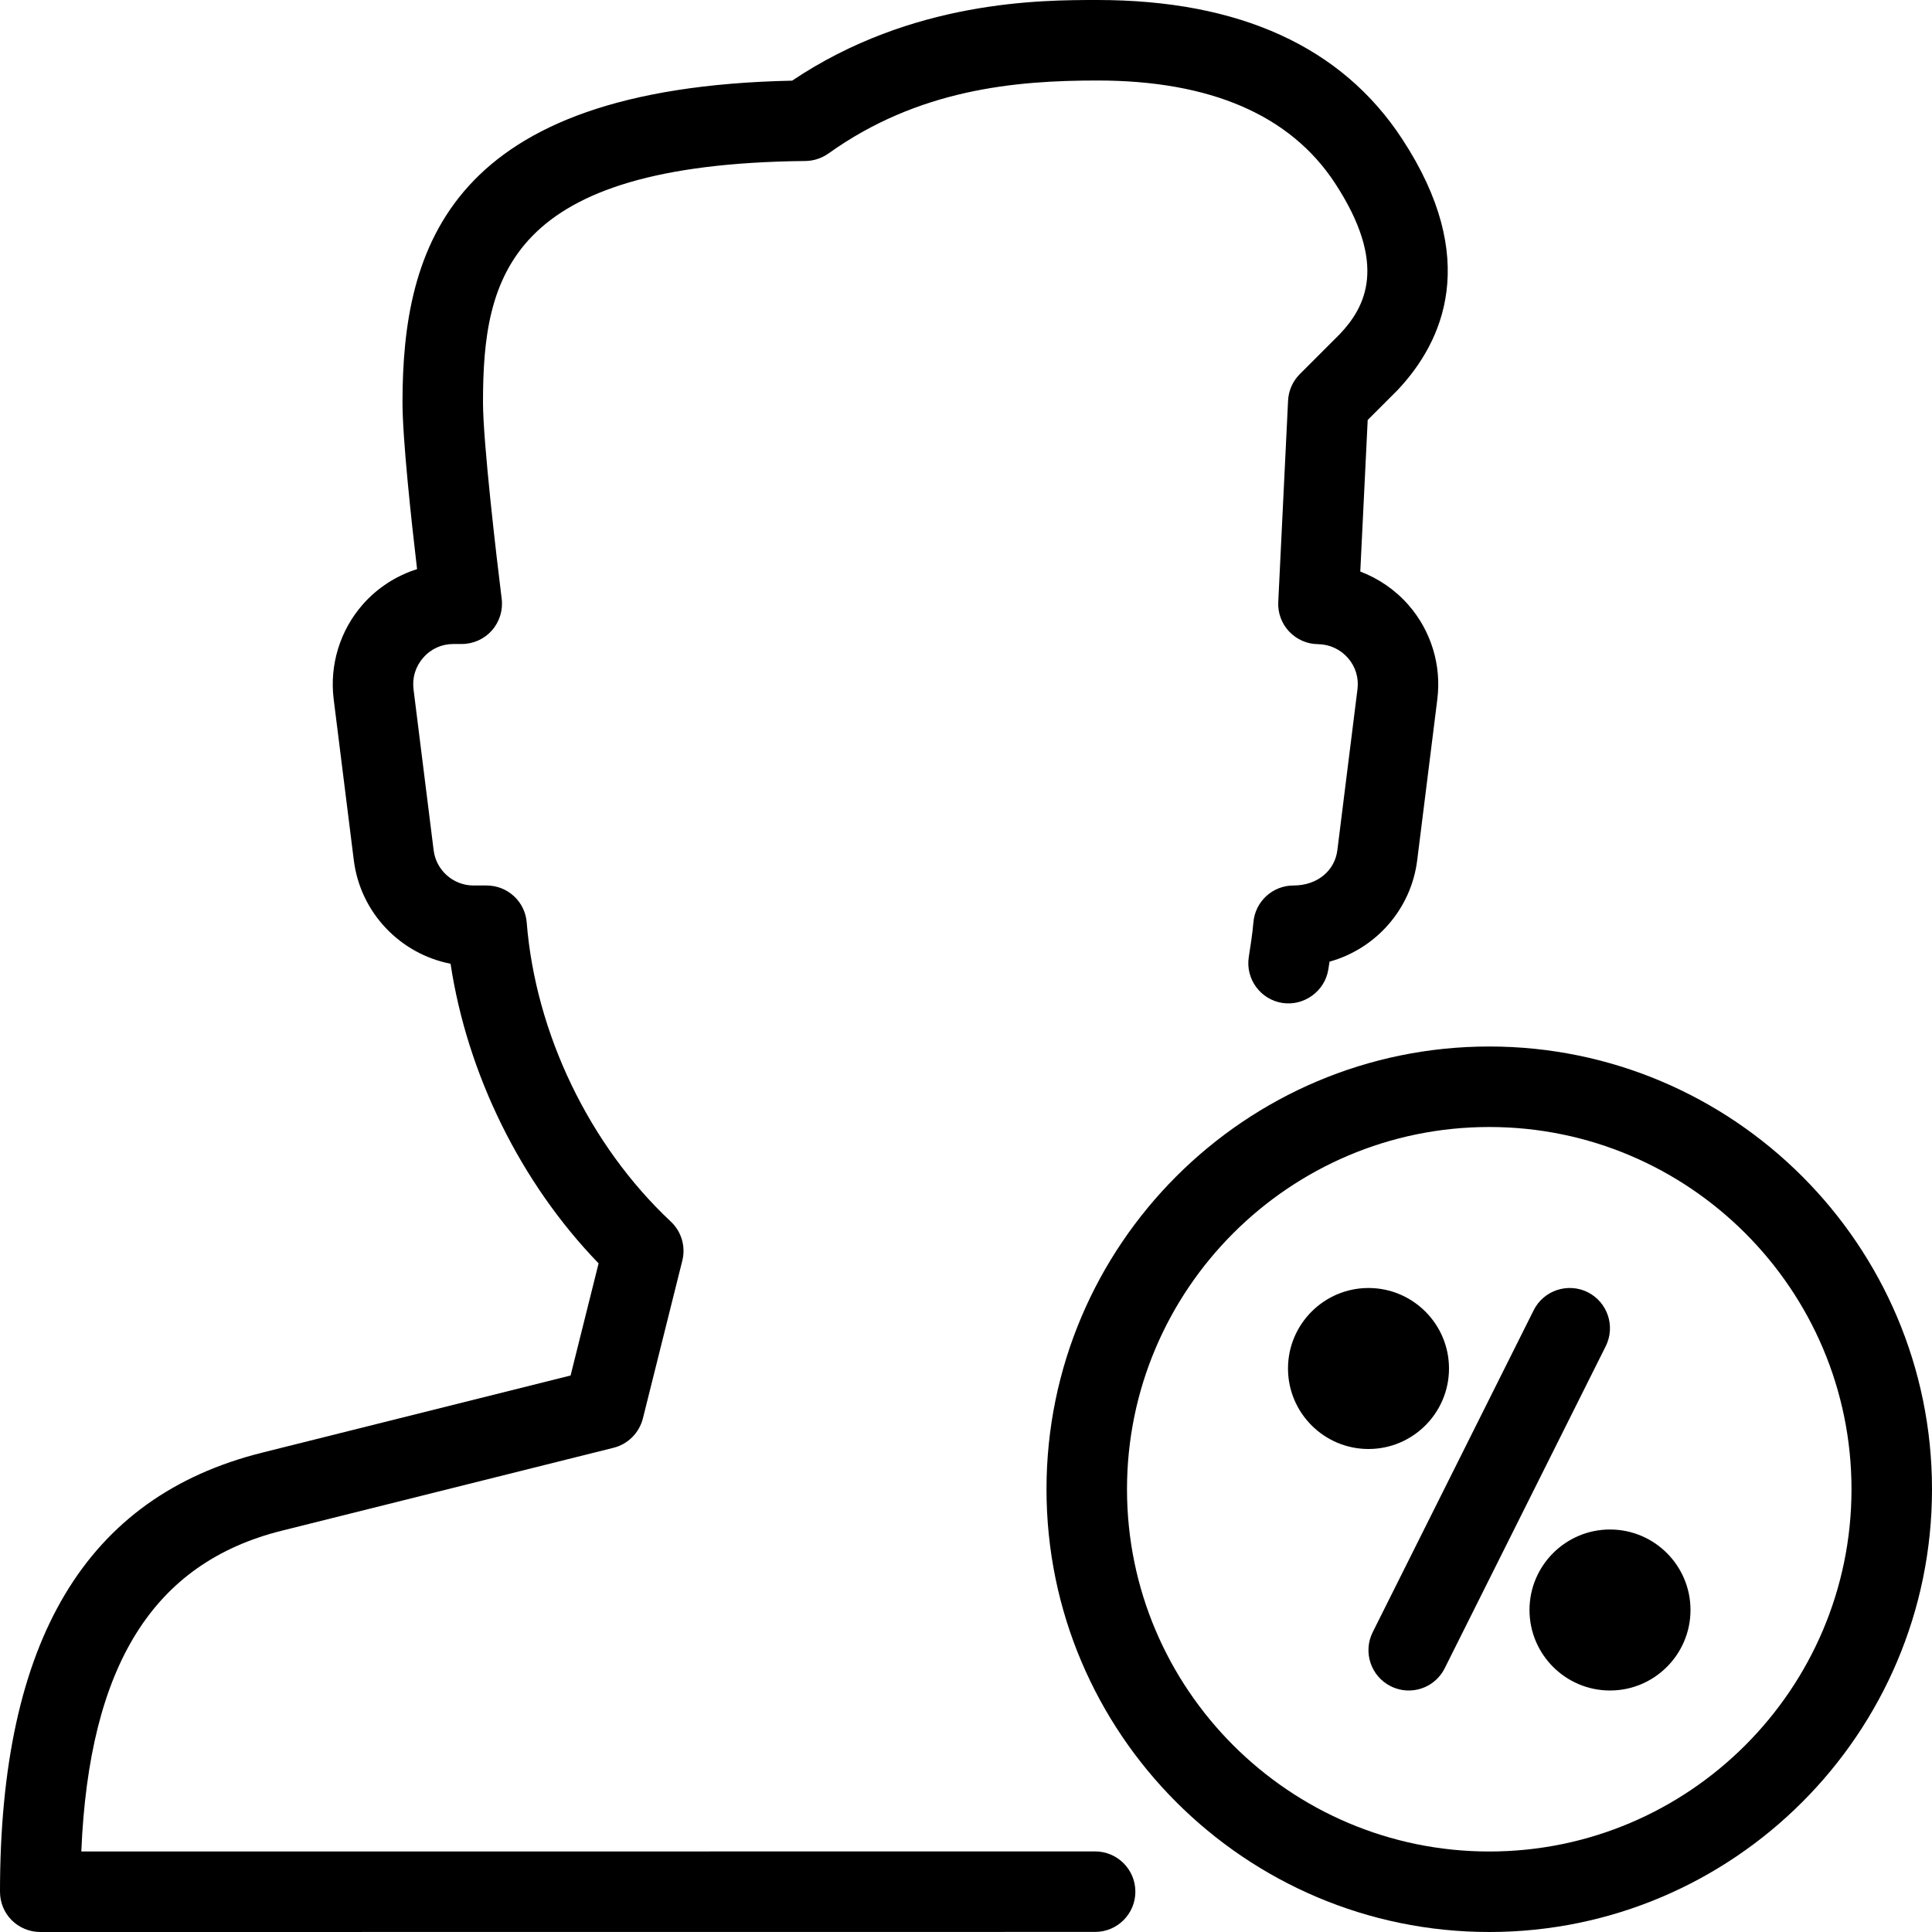 <?xml version="1.0" encoding="iso-8859-1"?>
<!-- Generator: Adobe Illustrator 19.2.1, SVG Export Plug-In . SVG Version: 6.00 Build 0)  -->
<svg version="1.1" xmlns="http://www.w3.org/2000/svg" xmlns:xlink="http://www.w3.org/1999/xlink" x="0px" y="0px"
	 viewBox="0 0 24 24" style="enable-background:new 0 0 24 24;" xml:space="preserve">
<g id="Add_User">
</g>
<g id="Remove_User">
</g>
<g id="Delete_User">
</g>
<g id="Done">
</g>
<g id="At_Symbol">
</g>
<g id="Question">
</g>
<g id="Answer">
</g>
<g id="Bring_Up">
</g>
<g id="Bring_Down">
</g>
<g id="Dismiss_User">
</g>
<g id="User_Speed">
</g>
<g id="User_Settings">
</g>
<g id="User_Refresh">
</g>
<g id="User_Time">
</g>
<g id="Dollar">
</g>
<g id="Euro">
</g>
<g id="Pound">
</g>
<g id="Bitcoin">
</g>
<g id="Global_User">
</g>
<g id="Waiting_User">
</g>
<g id="Writing_User_2">
</g>
<g id="Search_User">
</g>
<g id="Lock_User">
</g>
<g id="Mark_User">
</g>
<g id="Share_User">
</g>
<g id="Shopping">
</g>
<g id="User_Download">
</g>
<g id="User_Upload">
</g>
<g id="User_Statistics">
</g>
<g id="User_Defense">
</g>
<g id="User_Car">
</g>
<g id="User_Home">
</g>
<g id="Park">
</g>
<g id="Recicle_User">
</g>
<g id="Wifi">
</g>
<g id="Attach_User">
</g>
<g id="Disabled_User">
</g>
<g id="User_Card">
</g>
<g id="Gaming">
</g>
<g id="User_Cloud">
</g>
<g id="User_Database">
</g>
<g id="Copyright">
</g>
<g id="No_Copyright">
</g>
<g id="Creative_Commun">
</g>
<g id="Eco-Friendly">
</g>
<g id="Percentage">
	<g>
		<g>
			<path d="M0.5,24c-0.133,0-0.26-0.053-0.354-0.146S0,23.633,0,23.5c0-3.123,1.065-4.907,3.258-5.455l3.83-0.958l0.348-1.393
				c-0.966-0.998-1.631-2.348-1.839-3.722c-0.625-0.122-1.121-0.634-1.202-1.287l-0.25-2c-0.053-0.427,0.08-0.857,0.364-1.179
				C4.69,7.301,4.924,7.151,5.181,7.07C5.109,6.46,5,5.449,5,5c0-1.93,0.579-3.909,4.84-3.998C11.333,0,12.936,0,13.631,0
				c1.764,0,3.038,0.581,3.787,1.726c0.977,1.49,0.51,2.517-0.054,3.117L16.99,5.217L16.898,7.1c0.229,0.087,0.436,0.229,0.6,0.417
				c0.28,0.321,0.41,0.747,0.357,1.169l-0.25,2c-0.076,0.612-0.518,1.102-1.089,1.26c-0.005,0.032-0.01,0.064-0.015,0.097
				c-0.043,0.272-0.305,0.458-0.572,0.416c-0.272-0.043-0.459-0.299-0.416-0.572c0.022-0.142,0.045-0.285,0.057-0.427
				C15.591,11.2,15.808,11,16.068,11c0.301,0,0.514-0.188,0.545-0.438l0.25-2c0.018-0.142-0.024-0.28-0.118-0.388
				c-0.096-0.109-0.228-0.17-0.373-0.172c-0.136-0.001-0.265-0.059-0.358-0.157c-0.093-0.099-0.142-0.231-0.135-0.367l0.122-2.502
				c0.006-0.124,0.058-0.241,0.146-0.329l0.5-0.5c0.313-0.333,0.6-0.858-0.064-1.873C16.028,1.429,15.035,1,13.631,1
				c-1.024,0-2.223,0.108-3.34,0.907C10.207,1.966,10.107,1.999,10.005,2C6.307,2.037,6,3.44,6,5c0,0.489,0.168,1.925,0.232,2.438
				C6.25,7.58,6.206,7.723,6.111,7.831C6.017,7.938,5.88,8,5.736,8H5.633C5.487,8,5.354,8.06,5.259,8.169
				c-0.097,0.109-0.14,0.249-0.122,0.394l0.25,2C5.418,10.812,5.631,11,5.883,11h0.162c0.261,0,0.478,0.2,0.498,0.46
				c0.11,1.378,0.779,2.767,1.789,3.714c0.133,0.124,0.188,0.31,0.144,0.486l-0.49,1.961C7.94,17.8,7.801,17.94,7.621,17.985
				L3.5,19.015C1.905,19.414,1.107,20.685,1.01,23l12.594-0.001c0.276,0,0.5,0.224,0.5,0.5c0,0.276-0.224,0.5-0.5,0.5L0.5,24z"/>
		</g>
		<g>
			<g>
				<g>
					<g>
						<path d="M18.5,24c-3.032,0-5.5-2.467-5.5-5.5s2.468-5.5,5.5-5.5s5.5,2.467,5.5,5.5S21.532,24,18.5,24z M18.5,14
							c-2.481,0-4.5,2.019-4.5,4.5s2.019,4.5,4.5,4.5s4.5-2.019,4.5-4.5S20.981,14,18.5,14z"/>
					</g>
				</g>
				<g>
					<path d="M17.5,21c-0.075,0-0.151-0.017-0.224-0.053c-0.247-0.124-0.347-0.424-0.224-0.671l2-4
						c0.124-0.247,0.424-0.346,0.671-0.224c0.247,0.124,0.347,0.424,0.224,0.671l-2,4C17.859,20.899,17.683,21,17.5,21z"/>
				</g>
				<g>
					<path d="M20,21c-0.552,0-1-0.449-1-1s0.448-1,1-1s1,0.449,1,1S20.552,21,20,21z M20,19.999C20,20,20,20,20,19.999L20.5,20
						L20,19.999z"/>
				</g>
				<g>
					<path d="M17,18c-0.552,0-1-0.449-1-1s0.448-1,1-1s1,0.449,1,1S17.552,18,17,18z M17,16.999C17,17,17,17,17,16.999L17.5,17
						L17,16.999z"/>
				</g>
			</g>
		</g>
	</g>
</g>
<g id="User_Love">
</g>
<g id="User_Place">
</g>
<g id="User_Key">
</g>
<g id="Sleeping">
</g>
<g id="Add_User_2">
</g>
<g id="Remove_User_2">
</g>
<g id="Delete_User_2">
</g>
<g id="Done_2">
</g>
<g id="At_Symbol_2">
</g>
<g id="Question_2">
</g>
<g id="Answer_2">
</g>
<g id="Bring_Up_2">
</g>
<g id="Bring_Down_2">
</g>
<g id="Dismiss_User_2">
</g>
<g id="User_Speed_2">
</g>
<g id="User_Settings_2">
</g>
<g id="Refresh_2">
</g>
<g id="Time_2">
</g>
<g id="Dollar_2">
</g>
<g id="Euro_2">
</g>
<g id="Pound_2">
</g>
<g id="Bitcoin_2">
</g>
<g id="Global_User_2">
</g>
<g id="Waiting_User_2">
</g>
<g id="Writing_User">
</g>
<g id="Search_User_2">
</g>
<g id="Lock_User_2">
</g>
<g id="Mark_User_2">
</g>
<g id="Share_User_2">
</g>
<g id="Shopping_2">
</g>
<g id="Download_2">
</g>
<g id="Upload_2">
</g>
<g id="User_Statistics_2">
</g>
<g id="User_Defense_2">
</g>
<g id="Car_2">
</g>
<g id="Home_2">
</g>
<g id="Park_2">
</g>
<g id="Recicle_User_2">
</g>
<g id="User_Wifi">
</g>
<g id="Attach_2">
</g>
<g id="Disabled_User_2">
</g>
<g id="User_Card_2">
</g>
<g id="Gaming_2">
</g>
<g id="Cloud_2">
</g>
<g id="Database_2">
</g>
<g id="Copyright_2">
</g>
<g id="No_Copyright_2">
</g>
<g id="Creative_Commun_2">
</g>
<g id="Eco-Friendly_2">
</g>
<g id="Percentage_2">
</g>
<g id="User_Love_2">
</g>
<g id="User_Rate_2">
</g>
<g id="User_Key_2">
</g>
<g id="Sleeping_2">
</g>
</svg>
